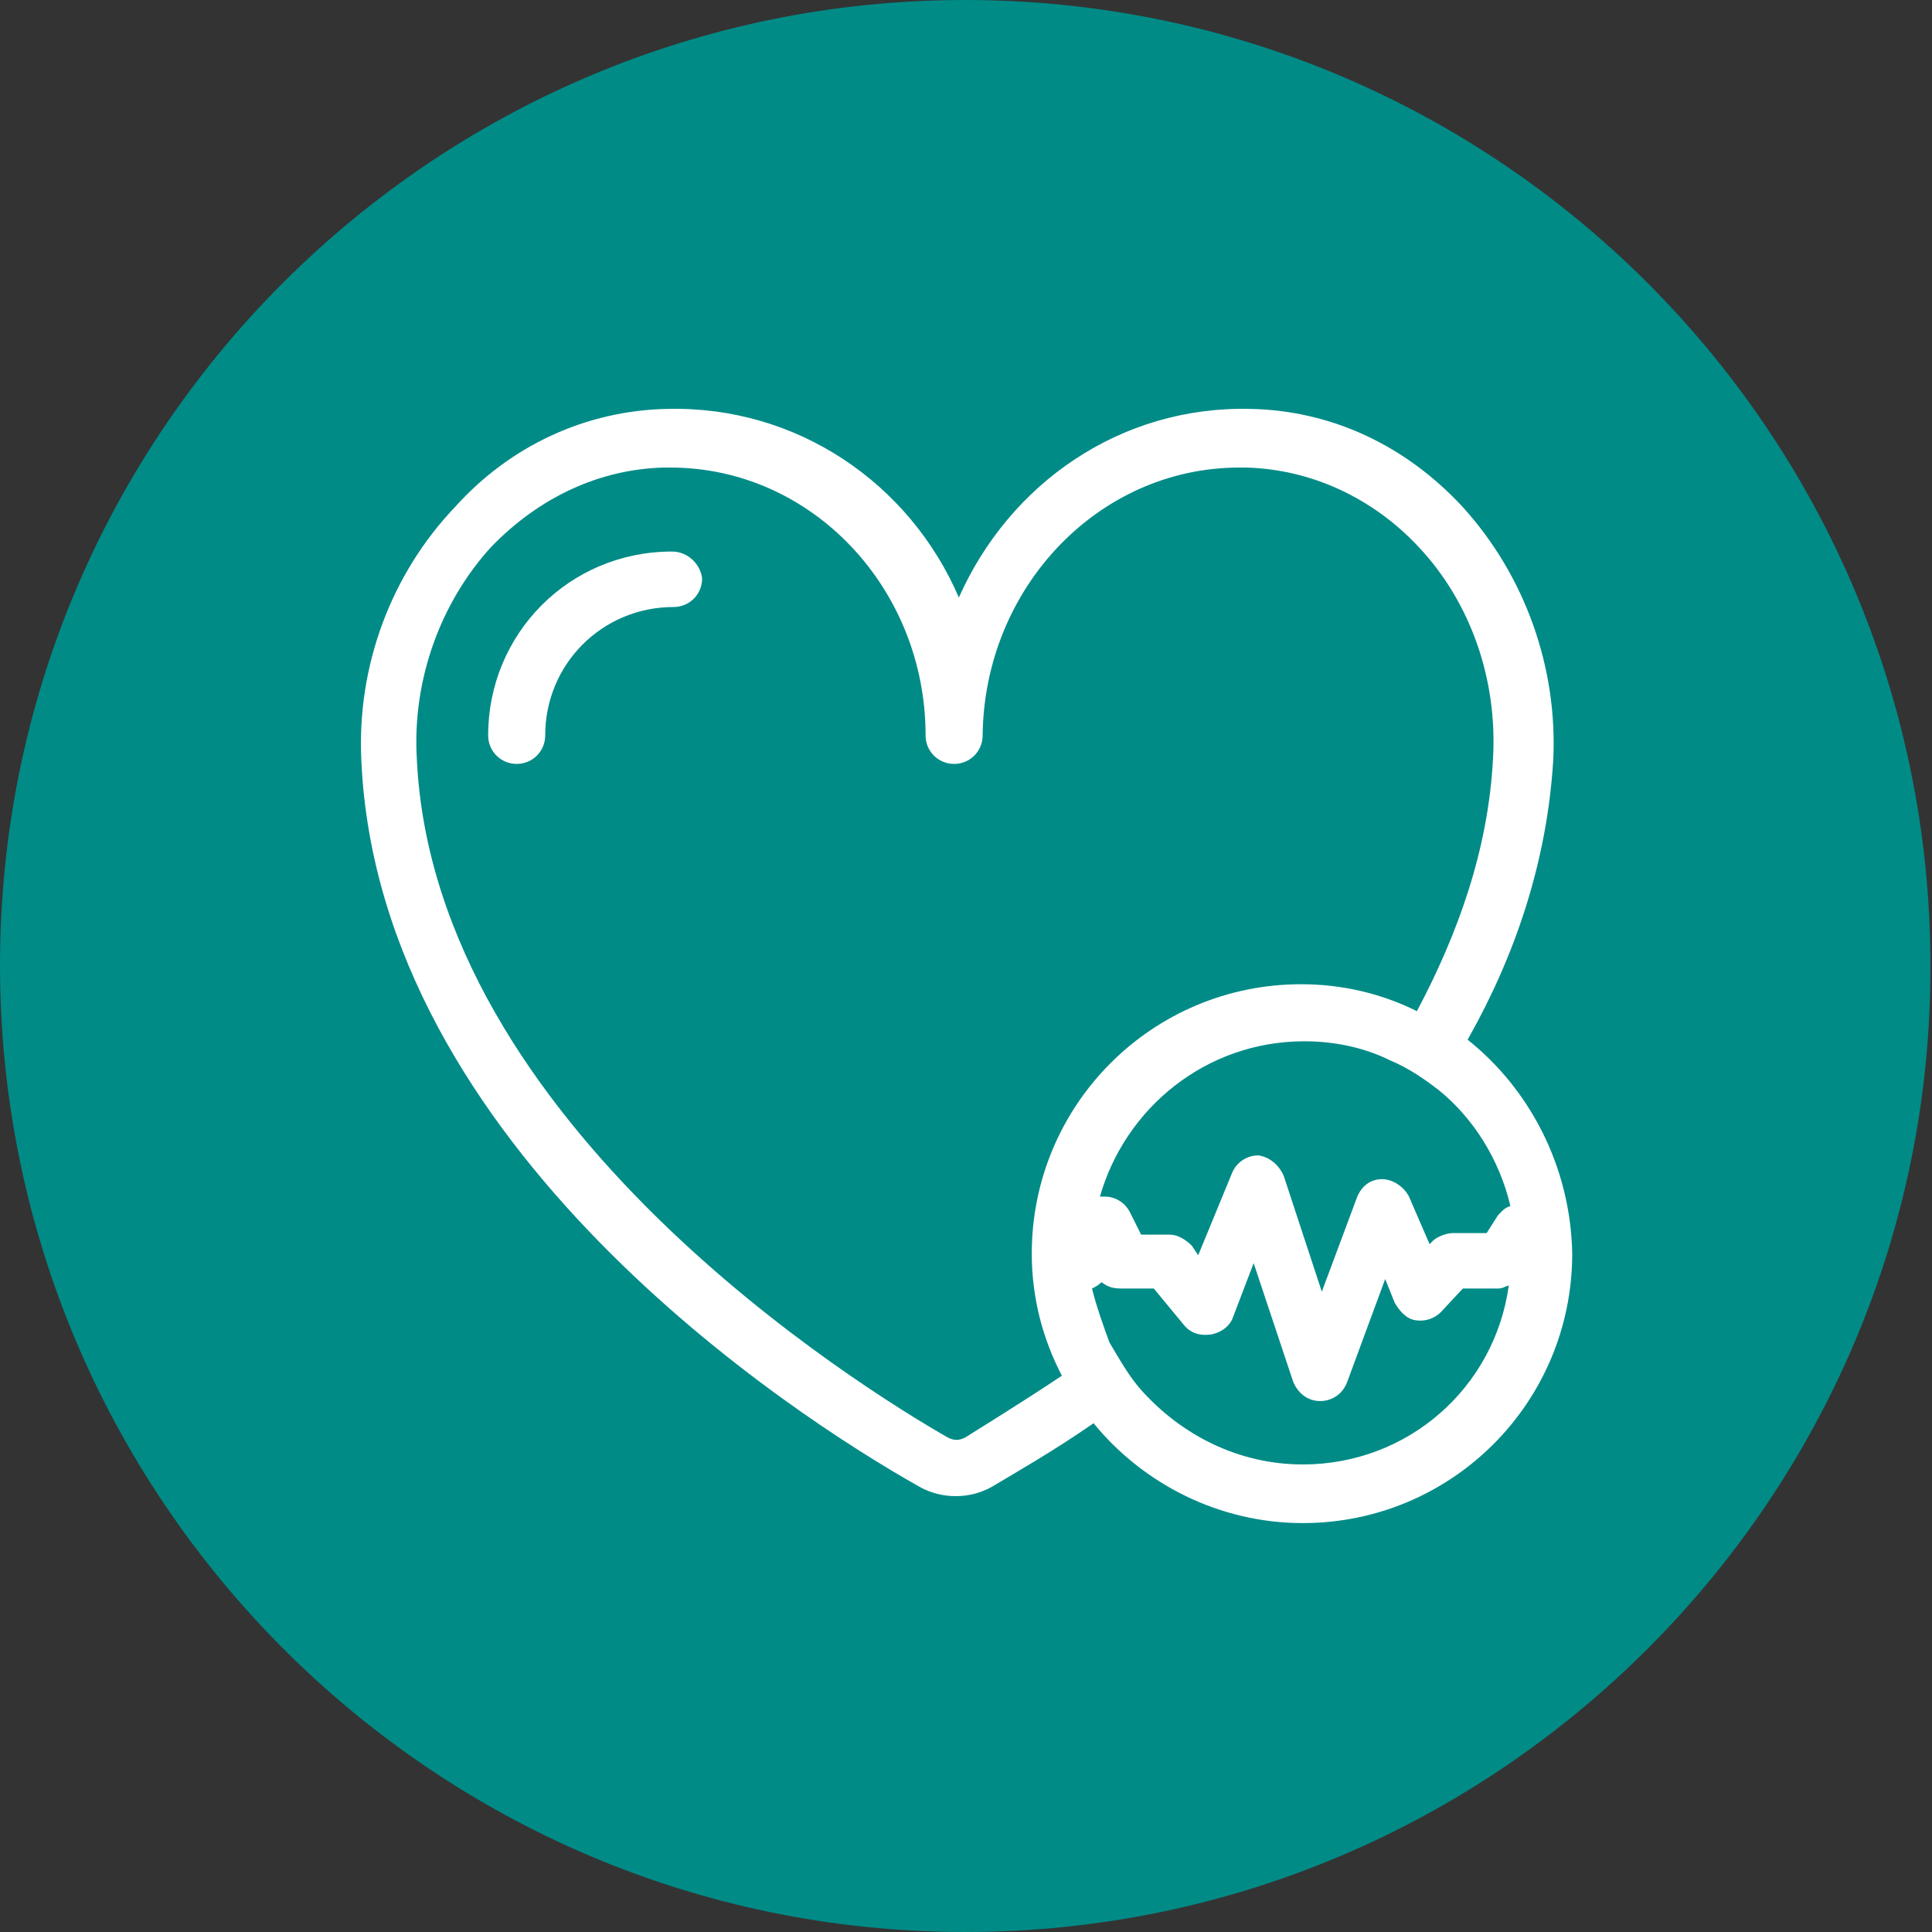 <?xml version="1.0" encoding="utf-8"?>
<!-- Generator: Adobe Illustrator 19.2.1, SVG Export Plug-In . SVG Version: 6.00 Build 0)  -->
<!DOCTYPE svg PUBLIC "-//W3C//DTD SVG 1.1//EN" "http://www.w3.org/Graphics/SVG/1.1/DTD/svg11.dtd">
<svg version="1.1" id="Calque_1" xmlns="http://www.w3.org/2000/svg" xmlns:xlink="http://www.w3.org/1999/xlink" x="0px" y="0px"
	 viewBox="0 0 121.9 121.9" style="enable-background:new 0 0 121.9 121.9;" xml:space="preserve">
<rect x="0" y="0" width="121.9" height="121.9" fill="#333333" stroke="none"/>
<style type="text/css">
	.st0{fill:#008B87;}
	.st1{fill:#FFFFFF;}
</style>
<g>
	<path class="st0" d="M60.9,121.9C27.3,121.9,0,94.5,0,60.9S27.3,0,60.9,0s60.9,27.3,60.9,60.9C121.9,94.5,94.5,121.9,60.9,121.9z"
		/>
</g>
<g>
	<path class="st1" d="M82.2,92.4c-4.1,0-7.7-1.9-10.2-4.7c-0.8-0.9-1.4-2-2-3c-0.4-1.1-0.8-2.2-1.1-3.4c0.2-0.1,0.4-0.2,0.6-0.4
		c0.4,0.3,0.7,0.4,1.3,0.4h2l1.9,2.3c0.4,0.5,1,0.7,1.7,0.6c0.6-0.1,1.2-0.5,1.4-1.1l1.3-3.4l2.5,7.5c0.3,0.7,0.9,1.2,1.7,1.2
		c0.7,0,1.4-0.4,1.7-1.2l2.4-6.5l0.6,1.5c0.3,0.5,0.7,1,1.3,1.1c0.6,0.1,1.2-0.1,1.6-0.5l1.4-1.5h2.2c0.3,0,0.4-0.1,0.7-0.2
		C94.3,87.6,88.8,92.4,82.2,92.4 M60.9,90.7c-0.4,0.2-0.7,0.2-1.1,0C54.4,87.6,27.4,71,26.3,47.9c-0.3-5,1.5-9.9,4.7-13.4
		c3-3.1,6.8-4.9,10.9-5h0.4c8.9,0,16.1,7.6,16.1,16.9c0,1,0.8,1.8,1.8,1.8s1.8-0.8,1.8-1.8c0.1-9.3,7.3-16.9,16.2-16.9h0.4
		c4.1,0.1,8,1.9,10.9,5c3.3,3.5,5,8.4,4.7,13.4c-0.3,5.7-2.2,11-4.8,15.9c-2.2-1.1-4.7-1.7-7.3-1.7c-9.4,0-17,7.6-17,17
		c0,2.8,0.7,5.4,1.9,7.7C64.3,88.6,62,90,60.9,90.7 M95.3,76.1c-0.4,0.1-0.6,0.4-0.8,0.6l-0.7,1.1h-2.1c-0.4,0-1,0.2-1.3,0.5
		l-0.2,0.2l-1.3-3c-0.3-0.6-1-1.1-1.7-1.1s-1.3,0.4-1.6,1.2l-2.2,5.9L81,74.2c-0.3-0.7-0.9-1.2-1.6-1.3c-0.7,0-1.4,0.4-1.7,1.2
		l-2.1,5.1l-0.4-0.6c-0.4-0.4-0.9-0.7-1.4-0.7H72l-0.7-1.4c-0.3-0.6-0.9-1-1.6-1h-0.3c1.6-5.6,6.7-9.8,12.9-9.8
		c1.9,0,3.8,0.4,5.4,1.2c1.2,0.5,2.2,1.2,3.1,1.9C92.9,70.5,94.6,73.1,95.3,76.1 M92.6,65.6c3-5.3,5-11.2,5.4-17.6
		c0.3-5.9-1.8-11.7-5.7-16c-3.6-3.9-8.3-6.1-13.4-6.2c-8.2-0.2-15.2,4.7-18.4,11.9c-3.1-7.2-10.2-12.1-18.4-11.9
		c-5.1,0.1-9.9,2.3-13.4,6.2c-4,4.2-6.2,10-5.9,16C23.9,72.4,50,89.3,58,93.8c0.7,0.4,1.5,0.6,2.3,0.6s1.6-0.2,2.3-0.6
		c1.5-0.9,3.8-2.2,6.4-4c3.1,3.8,7.9,6.3,13.2,6.3c9.4,0,17-7.6,17-17C99.1,73.6,96.5,68.7,92.6,65.6"/>
</g>
<g>
	<path class="st1" d="M42.4,34.8c-6.5,0-11.6,5.2-11.6,11.6c0,1,0.8,1.8,1.8,1.8c1,0,1.8-0.8,1.8-1.8c0-4.5,3.6-8.1,8.1-8.1
		c1,0,1.8-0.8,1.8-1.8C44.2,35.6,43.4,34.8,42.4,34.8"/>
</g>
</svg>
